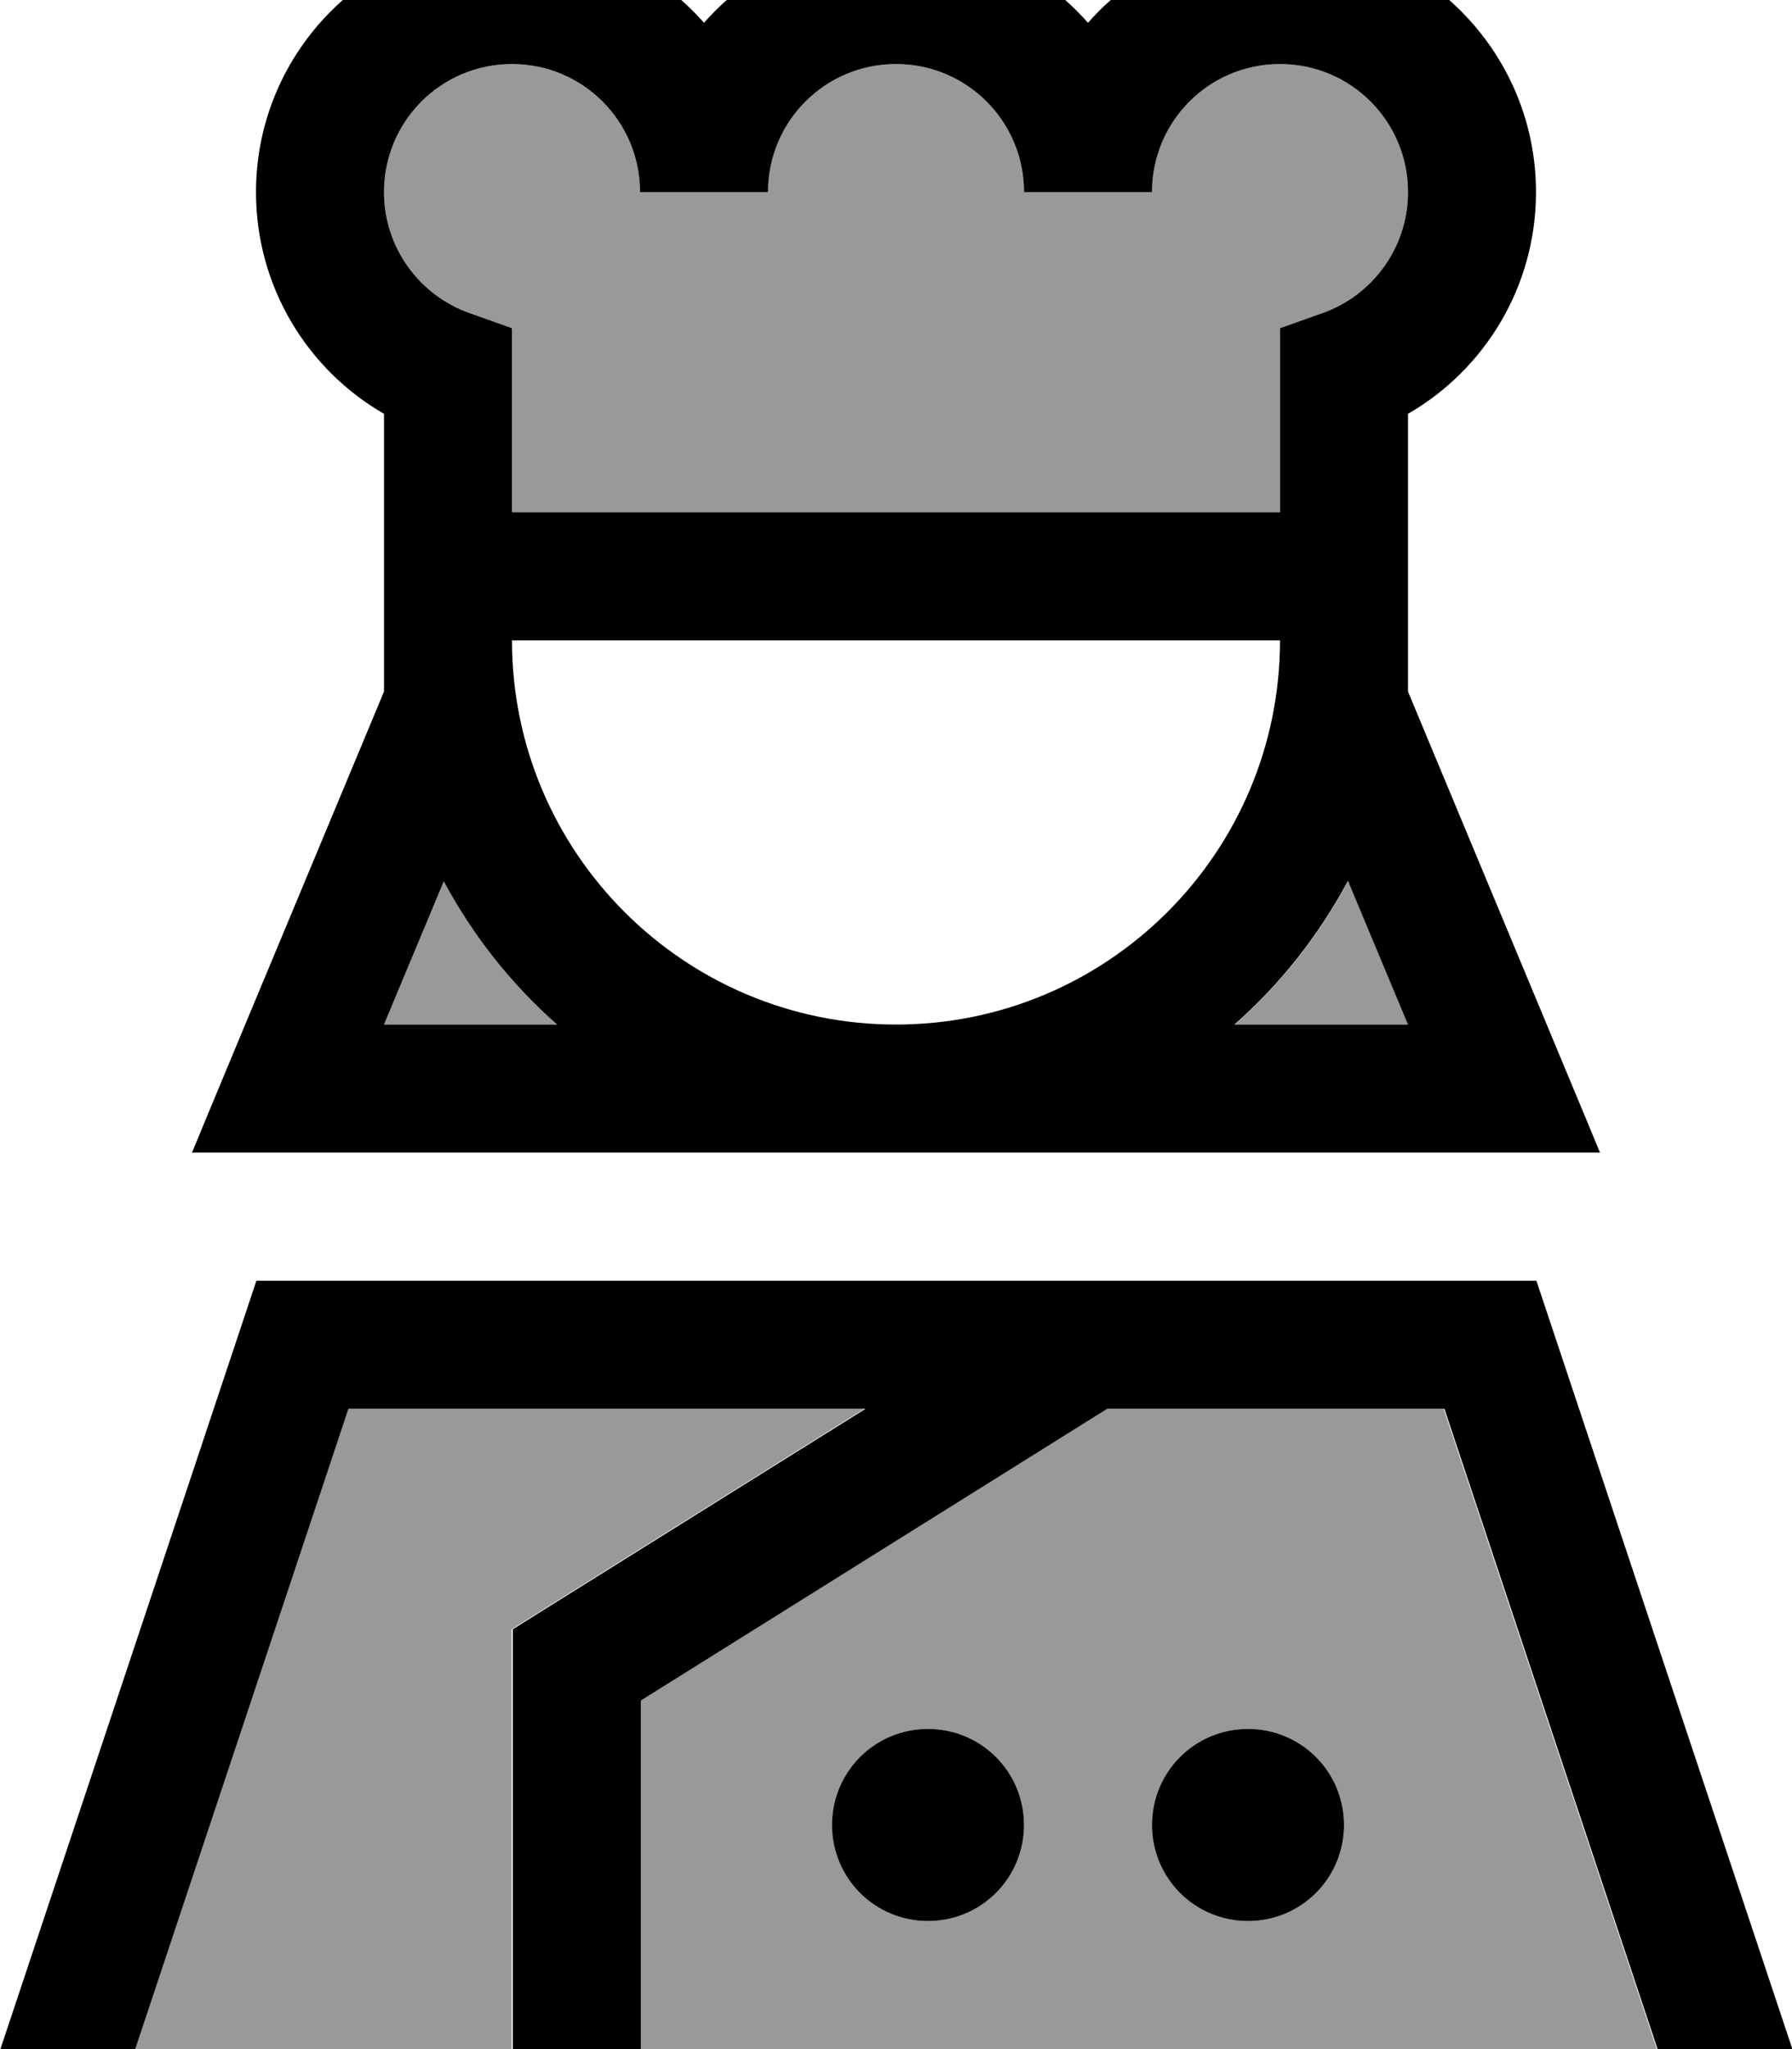 <svg xmlns="http://www.w3.org/2000/svg" viewBox="0 0 448 512"><!--! Font Awesome Pro 7.1.0 by @fontawesome - https://fontawesome.com License - https://fontawesome.com/license (Commercial License) Copyright 2025 Fonticons, Inc. --><path opacity=".4" fill="currentColor" d="M33.7 512l53.3-160 129.1 0-80.7 50.4-7.5 4.7 0 104.9-94.3 0zM96 48c0-17.7 14.3-32 32-32s32 14.3 32 32l32 0c0-17.7 14.3-32 32-32s32 14.3 32 32l32 0c0-17.7 14.3-32 32-32s32 14.3 32 32c0 13.9-8.9 25.8-21.3 30.2l-10.7 3.8 0 46-192 0 0-46-10.7-3.8C104.9 73.8 96 61.9 96 48zm0 208l15-35.9c7.3 13.6 16.9 25.8 28.4 35.9L96 256zm64 168.9l116.6-72.9 84.3 0 53.3 160-254.3 0 0-87.1zM208 456c0 13.3 10.7 24 24 24s24-10.7 24-24-10.7-24-24-24-24 10.7-24 24zm80 0c0 13.3 10.7 24 24 24s24-10.7 24-24-10.7-24-24-24-24 10.7-24 24zm20.7-200c11.5-10.1 21.1-22.3 28.4-35.9l15 35.9-43.3 0z"/><path fill="currentColor" d="M96 48c0 13.9 8.9 25.8 21.3 30.2l10.7 3.8 0 46 192 0 0-46 10.7-3.8c12.4-4.4 21.3-16.3 21.3-30.2 0-17.7-14.3-32-32-32s-32 14.3-32 32l-32 0c0-17.7-14.3-32-32-32s-32 14.3-32 32l-32 0c0-17.7-14.3-32-32-32S96 30.3 96 48zm32-64c19.1 0 36.3 8.4 48 21.7 11.7-13.3 28.9-21.7 48-21.7s36.3 8.4 48 21.7c11.7-13.3 28.9-21.7 48-21.7 35.3 0 64 28.7 64 64 0 23.7-12.9 44.4-32 55.4l0 69.4C382.8 246.7 398.8 285 400 288L48 288c1.2-3 17.2-41.4 48-115.2l0-69.4C76.9 92.4 64 71.7 64 48 64 12.7 92.7-16 128-16zm0 176c0 53 43 96 96 96s96-43 96-96l-192 0zm-17 60.1l-15 35.9 43.3 0c-11.5-10.1-21.1-22.3-28.4-35.9zM308.7 256l43.3 0-15-35.9c-7.3 13.6-16.9 25.8-28.4 35.9zm-92.5 96l-129.1 0-53.3 160-33.7 0 64-192 320 0 64 192-33.7 0-53.3-160-84.3 0-116.6 72.9 0 87.1-32 0 0-104.9 7.5-4.7 80.7-50.4zM336 456c0 13.3-10.7 24-24 24s-24-10.7-24-24 10.7-24 24-24 24 10.7 24 24zM232 480c-13.3 0-24-10.7-24-24s10.7-24 24-24 24 10.7 24 24-10.7 24-24 24z"/></svg>